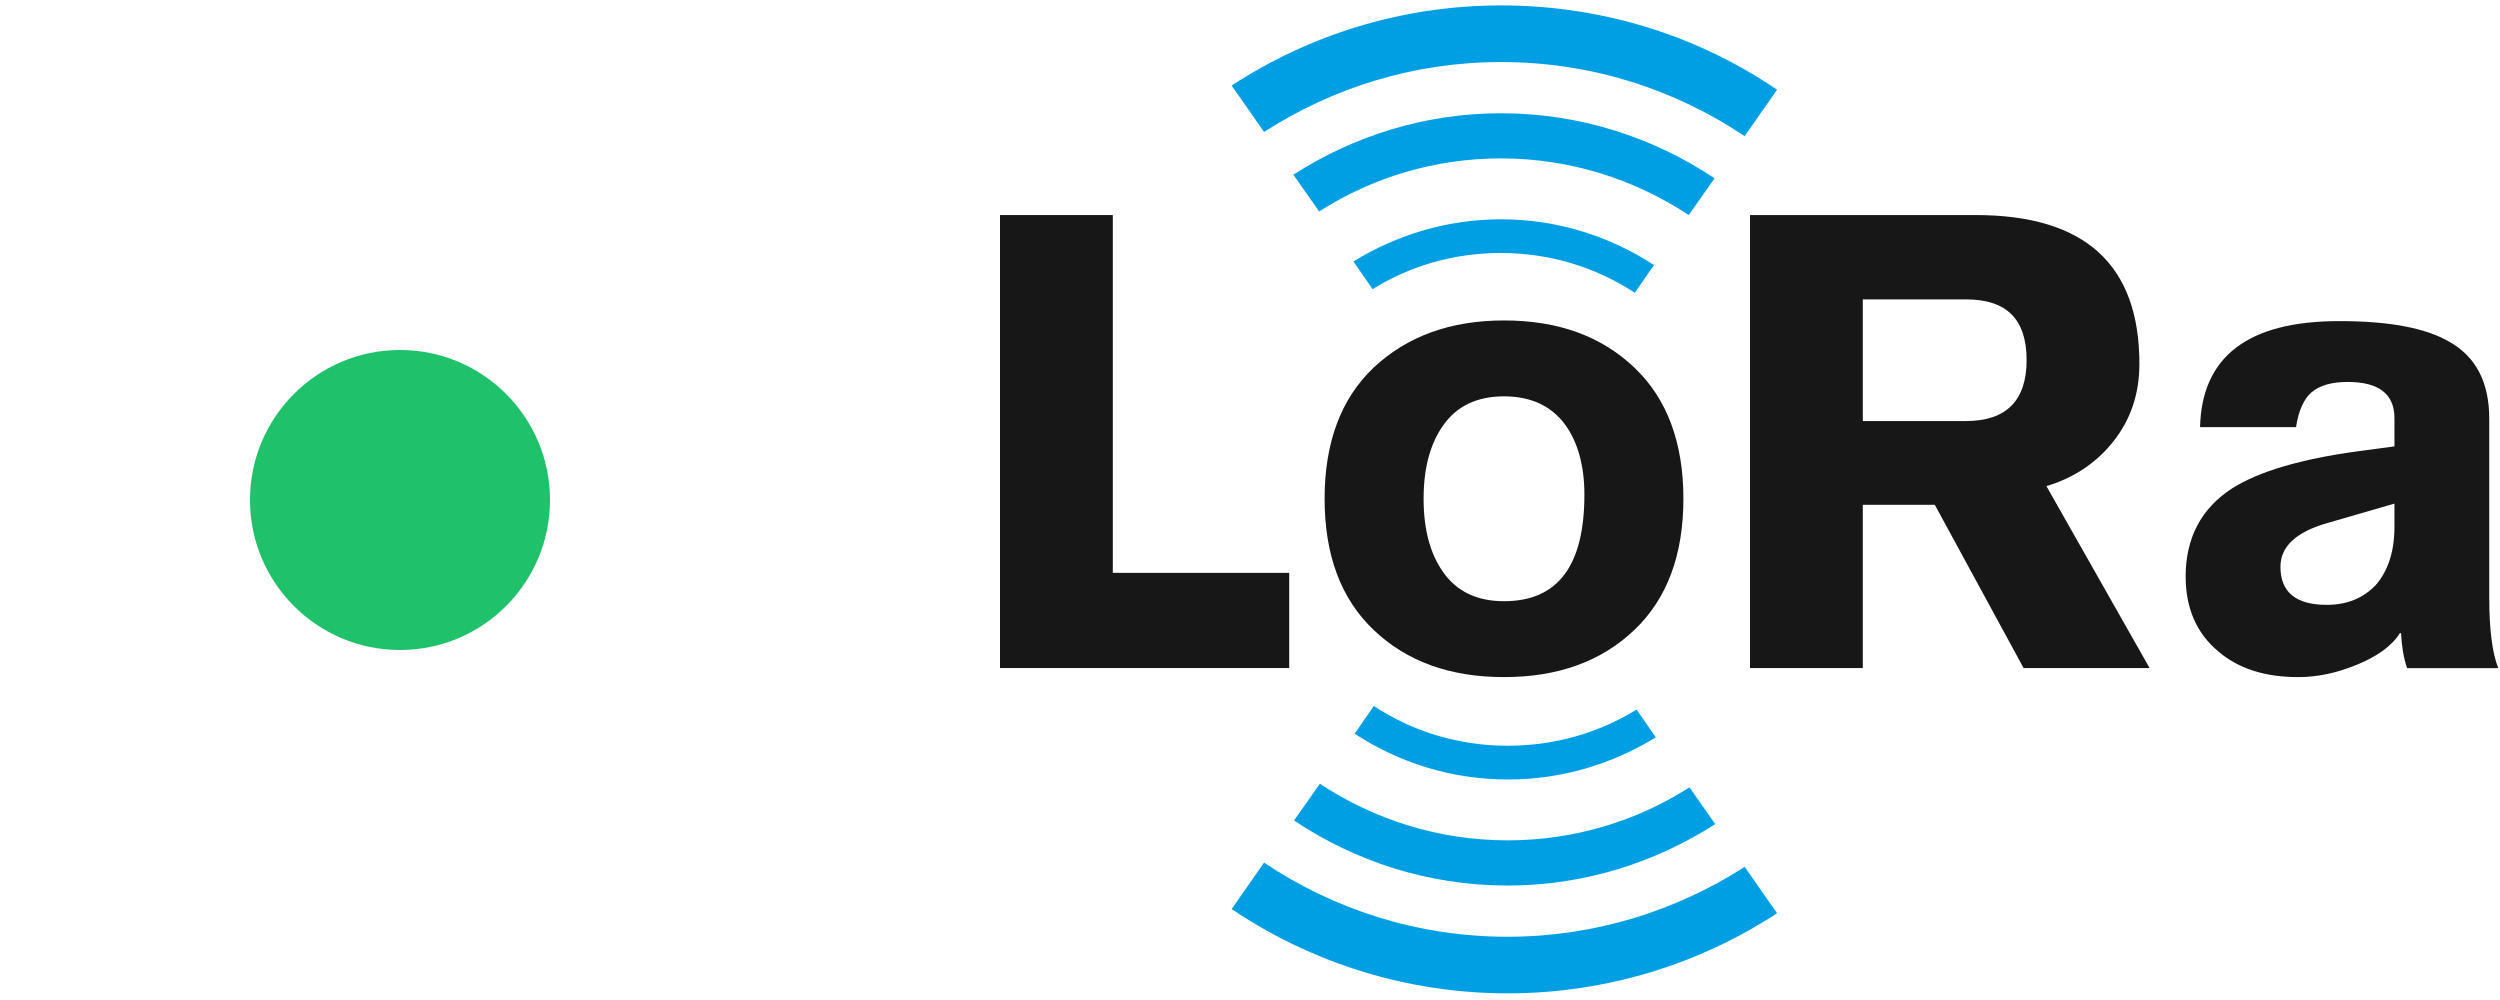 <svg width="50" height="20" viewBox="0 0 50 20" fill="none" xmlns="http://www.w3.org/2000/svg">
<circle cx="8" cy="10" r="3" fill="#1FC16B"/>
<g clip-path="url(#clip0_2874_21743)">
<path d="M20 13.361V4.301H22.256V11.457H25.784V13.361H20Z" fill="#171717"/>
<path d="M37.256 5.975V8.421H39.32C40.124 8.421 40.532 8.012 40.532 7.204C40.532 6.385 40.136 5.988 39.32 5.988H37.256V5.975ZM35 13.361V4.301H39.512C41.696 4.301 42.788 5.289 42.788 7.277C42.788 7.867 42.62 8.373 42.284 8.807C41.948 9.241 41.492 9.554 40.928 9.722L42.992 13.361H40.472L38.696 10.096H37.256V13.361H35Z" fill="#171717"/>
<path d="M47.889 10.542V10.072L46.557 10.458C45.921 10.639 45.609 10.928 45.609 11.338C45.609 11.844 45.921 12.097 46.533 12.097C46.941 12.097 47.265 11.964 47.517 11.699C47.757 11.422 47.889 11.036 47.889 10.542ZM49.785 8.374V11.952C49.785 12.591 49.845 13.06 49.965 13.362H48.141C48.069 13.145 48.033 12.916 48.021 12.663H47.997C47.841 12.916 47.541 13.133 47.121 13.301C46.737 13.458 46.353 13.542 45.969 13.542C45.297 13.542 44.769 13.374 44.361 13.024C43.929 12.663 43.713 12.157 43.713 11.53C43.713 10.759 44.025 10.169 44.637 9.771C45.165 9.434 46.005 9.181 47.169 9.024L47.889 8.928V8.362C47.889 7.88 47.577 7.639 46.953 7.639C46.629 7.639 46.389 7.711 46.233 7.844C46.077 7.976 45.969 8.217 45.921 8.542H44.001C44.037 7.121 44.973 6.422 46.785 6.422C47.769 6.422 48.501 6.554 48.981 6.832C49.521 7.133 49.785 7.651 49.785 8.374Z" fill="#171717"/>
<path d="M30.08 7.927C29.54 7.927 29.132 8.12 28.856 8.518C28.604 8.879 28.472 9.361 28.472 9.975C28.472 10.59 28.604 11.072 28.856 11.433C29.132 11.831 29.54 12.024 30.08 12.024C31.16 12.024 31.688 11.313 31.688 9.891C31.688 9.313 31.556 8.843 31.304 8.494C31.028 8.12 30.62 7.927 30.08 7.927ZM30.08 6.409C31.16 6.409 32.024 6.722 32.684 7.349C33.344 7.975 33.668 8.855 33.668 9.975C33.668 11.096 33.344 11.975 32.684 12.602C32.024 13.229 31.16 13.542 30.08 13.542C29 13.542 28.136 13.229 27.476 12.602C26.816 11.975 26.492 11.096 26.492 9.975C26.492 8.855 26.816 7.975 27.476 7.349C28.148 6.722 29.012 6.409 30.08 6.409Z" fill="#171717"/>
<path d="M30.02 5.06C31.004 5.06 31.928 5.35 32.696 5.856L33.08 5.301C32.192 4.723 31.148 4.386 30.02 4.386C28.94 4.386 27.932 4.699 27.068 5.229L27.452 5.783C28.208 5.313 29.084 5.06 30.02 5.06Z" fill="#009FE3"/>
<path d="M25.867 3.494L26.383 4.229C27.439 3.554 28.687 3.168 30.019 3.168C31.411 3.168 32.695 3.59 33.775 4.301L34.291 3.566C33.067 2.747 31.591 2.265 30.019 2.265C28.495 2.265 27.067 2.722 25.867 3.494Z" fill="#009FE3"/>
<path d="M30.021 1.241C31.821 1.241 33.489 1.783 34.893 2.723L35.541 1.795C33.969 0.723 32.061 0.108 30.021 0.108C28.041 0.108 26.181 0.699 24.633 1.711L25.281 2.639C26.649 1.759 28.269 1.241 30.021 1.241Z" fill="#009FE3"/>
<path d="M30.152 14.915C29.168 14.915 28.244 14.626 27.476 14.12L27.092 14.674C27.98 15.253 29.024 15.59 30.164 15.59C31.244 15.59 32.252 15.277 33.116 14.747L32.732 14.192C31.964 14.662 31.088 14.915 30.152 14.915Z" fill="#009FE3"/>
<path d="M34.305 16.482L33.789 15.747C32.733 16.422 31.485 16.807 30.153 16.807C28.761 16.807 27.477 16.386 26.397 15.675L25.881 16.41C27.105 17.229 28.569 17.711 30.153 17.711C31.677 17.711 33.105 17.253 34.305 16.482Z" fill="#009FE3"/>
<path d="M30.153 18.735C28.353 18.735 26.685 18.193 25.281 17.253L24.633 18.181C26.205 19.241 28.113 19.867 30.153 19.867C32.133 19.867 33.993 19.277 35.541 18.265L34.893 17.337C33.525 18.217 31.893 18.735 30.153 18.735Z" fill="#009FE3"/>
</g>
<defs>
<clipPath id="clip0_2874_21743">
<rect width="30" height="20" fill="white" transform="translate(20)"/>
</clipPath>
</defs>
</svg>
